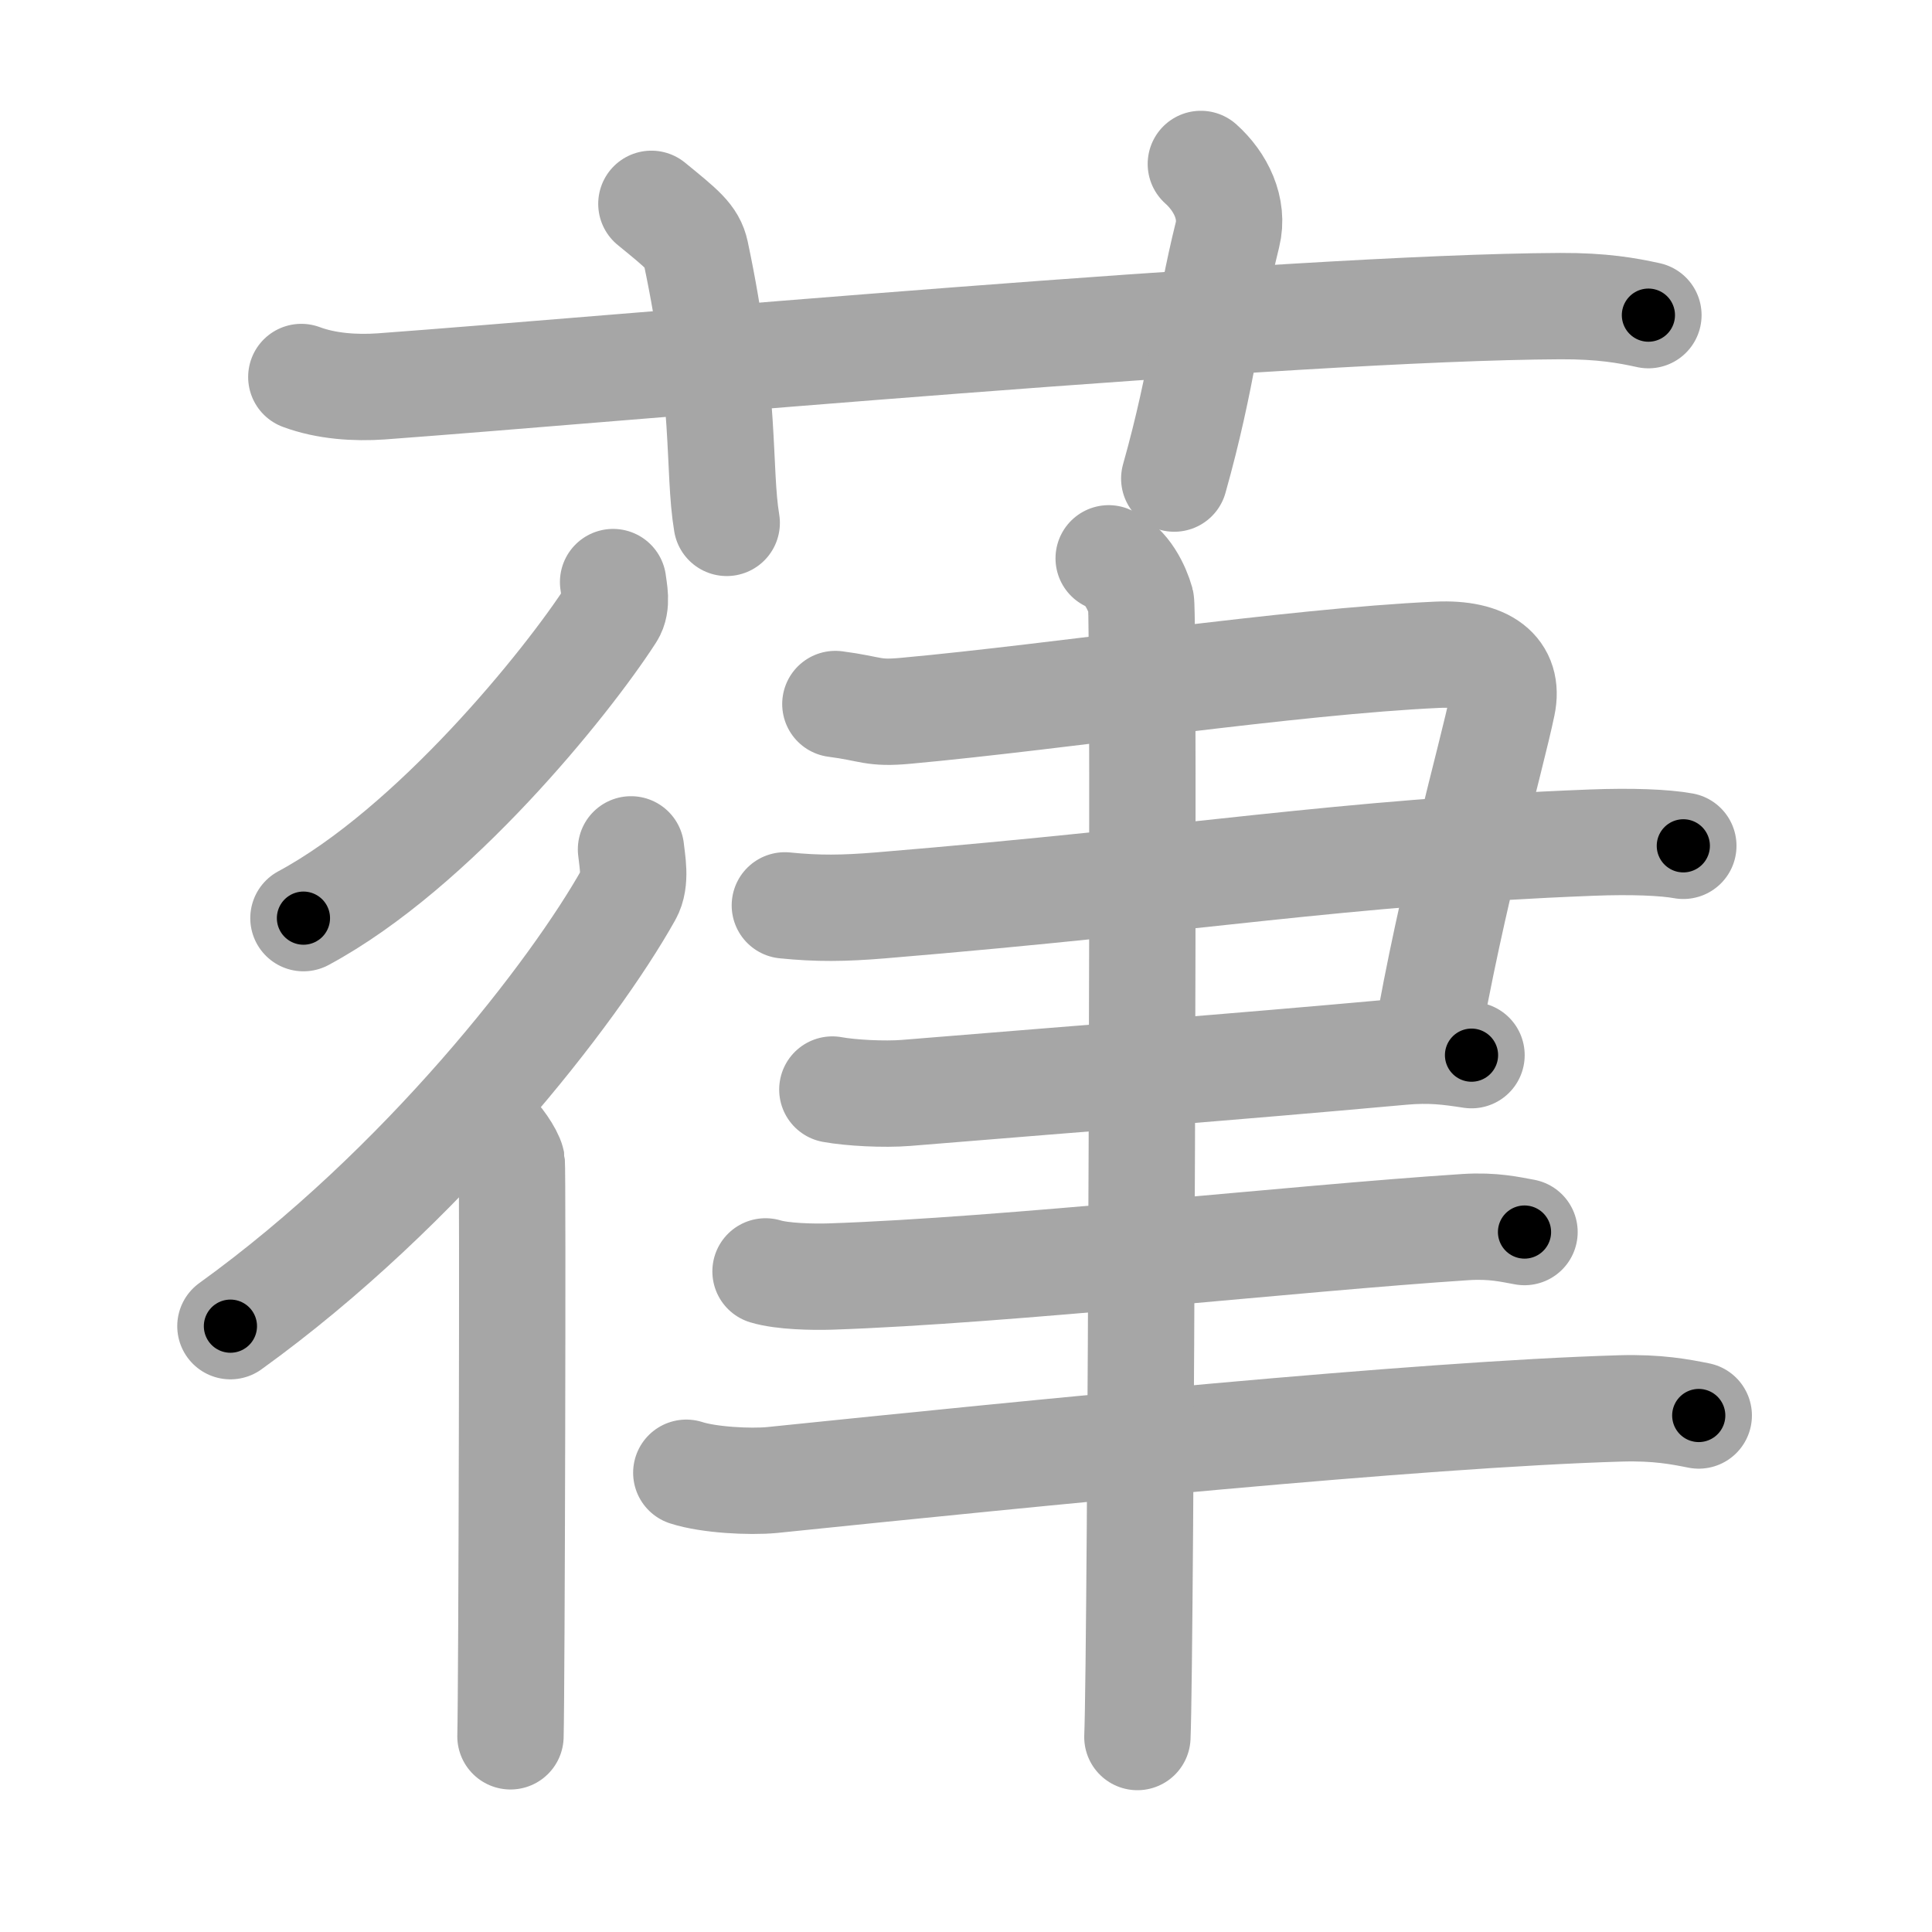 <svg xmlns="http://www.w3.org/2000/svg" viewBox="0 0 109 109" id="844e"><g fill="none" stroke="#a6a6a6" stroke-width="6" stroke-linecap="round" stroke-linejoin="round"><g><g><path d="M17,21.27c1.42,0.53,3.07,0.63,4.5,0.53c13.06-0.96,51.47-4.46,66.53-4.53c2.37-0.01,3.79,0.25,4.97,0.51" /><path d="M36.75,11.5c1.75,1.43,2.31,1.87,2.5,2.75C41,22.5,40.5,26.5,41,29.5" /><path d="M67.75,9.25c1.12,1,1.87,2.52,1.5,4c-1.12,4.5-1.38,8-3,13.75" /></g><g><g><path d="M34.59,32.84c0.05,0.45,0.25,1.25-0.1,1.79c-2.5,3.88-10.03,13.22-17.37,17.17" /><g><path d="M35.6,47.92c0.06,0.63,0.31,1.77-0.13,2.54C32.39,55.96,23.89,66.97,13,74.82" /><path d="M27.72,63.89c0.36,0.2,1.07,1.26,1.15,1.65c0.07,0.39,0,29.98-0.07,32.42" /></g></g><g><g><path d="M47.13,39.72c2.08,0.27,2.08,0.56,3.99,0.38c8.73-0.8,21.68-2.78,29.99-3.16c2.7-0.12,4.05,0.92,3.65,2.82c-0.62,3-2.87,10.82-4.32,19.26" /><path d="M44.28,51.08c1.87,0.19,3.33,0.17,5.4,0c18.07-1.5,25.76-2.98,40.1-3.54c2.29-0.09,4.15-0.01,5.19,0.18" /><path d="M46.96,61.47c1.04,0.19,2.91,0.29,4.16,0.19c11.43-0.94,17.56-1.38,27.95-2.32c1.65-0.15,2.7,0,3.95,0.19" /></g><path d="M43.19,71.73c0.95,0.29,2.69,0.32,3.65,0.29c9.9-0.33,26.19-2.16,35.84-2.79c1.58-0.1,2.54,0.14,3.33,0.28" /><path d="M38.72,83.09c1.26,0.41,3.58,0.53,4.84,0.41c14.79-1.52,36.38-3.7,47.86-4.04c2.1-0.06,3.36,0.19,4.42,0.4" /><g><path d="M62.55,31.5c1.01,0.38,1.61,1.69,1.82,2.44c0.2,0.75,0,59.37-0.2,64.06" /></g></g></g></g></g><g fill="none" stroke="#000" stroke-width="3" stroke-linecap="round" stroke-linejoin="round"><path d="M17,21.27c1.42,0.53,3.07,0.63,4.5,0.53c13.06-0.96,51.47-4.46,66.53-4.53c2.37-0.01,3.79,0.25,4.97,0.51" stroke-dasharray="76.267" stroke-dashoffset="76.267"><animate attributeName="stroke-dashoffset" values="76.267;76.267;0" dur="0.573s" fill="freeze" begin="0s;844e.click" /></path><path d="M36.75,11.5c1.75,1.43,2.31,1.87,2.5,2.75C41,22.5,40.5,26.5,41,29.5" stroke-dasharray="19.159" stroke-dashoffset="19.159"><animate attributeName="stroke-dashoffset" values="19.159" fill="freeze" begin="844e.click" /><animate attributeName="stroke-dashoffset" values="19.159;19.159;0" keyTimes="0;0.749;1" dur="0.765s" fill="freeze" begin="0s;844e.click" /></path><path d="M67.75,9.25c1.12,1,1.87,2.52,1.5,4c-1.12,4.5-1.38,8-3,13.75" stroke-dasharray="18.566" stroke-dashoffset="18.566"><animate attributeName="stroke-dashoffset" values="18.566" fill="freeze" begin="844e.click" /><animate attributeName="stroke-dashoffset" values="18.566;18.566;0" keyTimes="0;0.804;1" dur="0.951s" fill="freeze" begin="0s;844e.click" /></path><path d="M34.59,32.84c0.05,0.45,0.25,1.25-0.1,1.79c-2.5,3.88-10.03,13.22-17.37,17.17" stroke-dasharray="26.456" stroke-dashoffset="26.456"><animate attributeName="stroke-dashoffset" values="26.456" fill="freeze" begin="844e.click" /><animate attributeName="stroke-dashoffset" values="26.456;26.456;0" keyTimes="0;0.782;1" dur="1.216s" fill="freeze" begin="0s;844e.click" /></path><path d="M35.6,47.92c0.06,0.63,0.31,1.77-0.13,2.54C32.39,55.96,23.89,66.97,13,74.82" stroke-dasharray="35.941" stroke-dashoffset="35.941"><animate attributeName="stroke-dashoffset" values="35.941" fill="freeze" begin="844e.click" /><animate attributeName="stroke-dashoffset" values="35.941;35.941;0" keyTimes="0;0.772;1" dur="1.575s" fill="freeze" begin="0s;844e.click" /></path><path d="M27.72,63.89c0.36,0.2,1.07,1.26,1.15,1.65c0.07,0.39,0,29.98-0.07,32.42" stroke-dasharray="34.46" stroke-dashoffset="34.46"><animate attributeName="stroke-dashoffset" values="34.46" fill="freeze" begin="844e.click" /><animate attributeName="stroke-dashoffset" values="34.46;34.46;0" keyTimes="0;0.82;1" dur="1.92s" fill="freeze" begin="0s;844e.click" /></path><path d="M47.13,39.72c2.08,0.27,2.08,0.56,3.99,0.38c8.73-0.8,21.68-2.78,29.99-3.16c2.7-0.12,4.05,0.92,3.65,2.82c-0.62,3-2.87,10.82-4.32,19.26" stroke-dasharray="59.453" stroke-dashoffset="59.453"><animate attributeName="stroke-dashoffset" values="59.453" fill="freeze" begin="844e.click" /><animate attributeName="stroke-dashoffset" values="59.453;59.453;0" keyTimes="0;0.763;1" dur="2.515s" fill="freeze" begin="0s;844e.click" /></path><path d="M44.28,51.08c1.87,0.19,3.33,0.17,5.4,0c18.07-1.5,25.76-2.98,40.1-3.54c2.29-0.09,4.15-0.01,5.19,0.18" stroke-dasharray="50.874" stroke-dashoffset="50.874"><animate attributeName="stroke-dashoffset" values="50.874" fill="freeze" begin="844e.click" /><animate attributeName="stroke-dashoffset" values="50.874;50.874;0" keyTimes="0;0.832;1" dur="3.024s" fill="freeze" begin="0s;844e.click" /></path><path d="M46.96,61.47c1.04,0.19,2.91,0.29,4.16,0.19c11.43-0.94,17.56-1.38,27.95-2.32c1.65-0.15,2.7,0,3.95,0.19" stroke-dasharray="36.187" stroke-dashoffset="36.187"><animate attributeName="stroke-dashoffset" values="36.187" fill="freeze" begin="844e.click" /><animate attributeName="stroke-dashoffset" values="36.187;36.187;0" keyTimes="0;0.893;1" dur="3.386s" fill="freeze" begin="0s;844e.click" /></path><path d="M43.19,71.73c0.95,0.29,2.69,0.32,3.65,0.29c9.9-0.33,26.19-2.16,35.84-2.79c1.58-0.1,2.54,0.14,3.33,0.28" stroke-dasharray="42.979" stroke-dashoffset="42.979"><animate attributeName="stroke-dashoffset" values="42.979" fill="freeze" begin="844e.click" /><animate attributeName="stroke-dashoffset" values="42.979;42.979;0" keyTimes="0;0.887;1" dur="3.816s" fill="freeze" begin="0s;844e.click" /></path><path d="M38.72,83.09c1.26,0.41,3.58,0.53,4.84,0.41c14.79-1.52,36.38-3.7,47.86-4.04c2.1-0.06,3.36,0.19,4.42,0.4" stroke-dasharray="57.37" stroke-dashoffset="57.37"><animate attributeName="stroke-dashoffset" values="57.37" fill="freeze" begin="844e.click" /><animate attributeName="stroke-dashoffset" values="57.37;57.37;0" keyTimes="0;0.869;1" dur="4.39s" fill="freeze" begin="0s;844e.click" /></path><path d="M62.55,31.5c1.01,0.38,1.61,1.69,1.82,2.44c0.2,0.75,0,59.37-0.2,64.06" stroke-dasharray="67.209" stroke-dashoffset="67.209"><animate attributeName="stroke-dashoffset" values="67.209" fill="freeze" begin="844e.click" /><animate attributeName="stroke-dashoffset" values="67.209;67.209;0" keyTimes="0;0.897;1" dur="4.895s" fill="freeze" begin="0s;844e.click" /></path></g></svg>